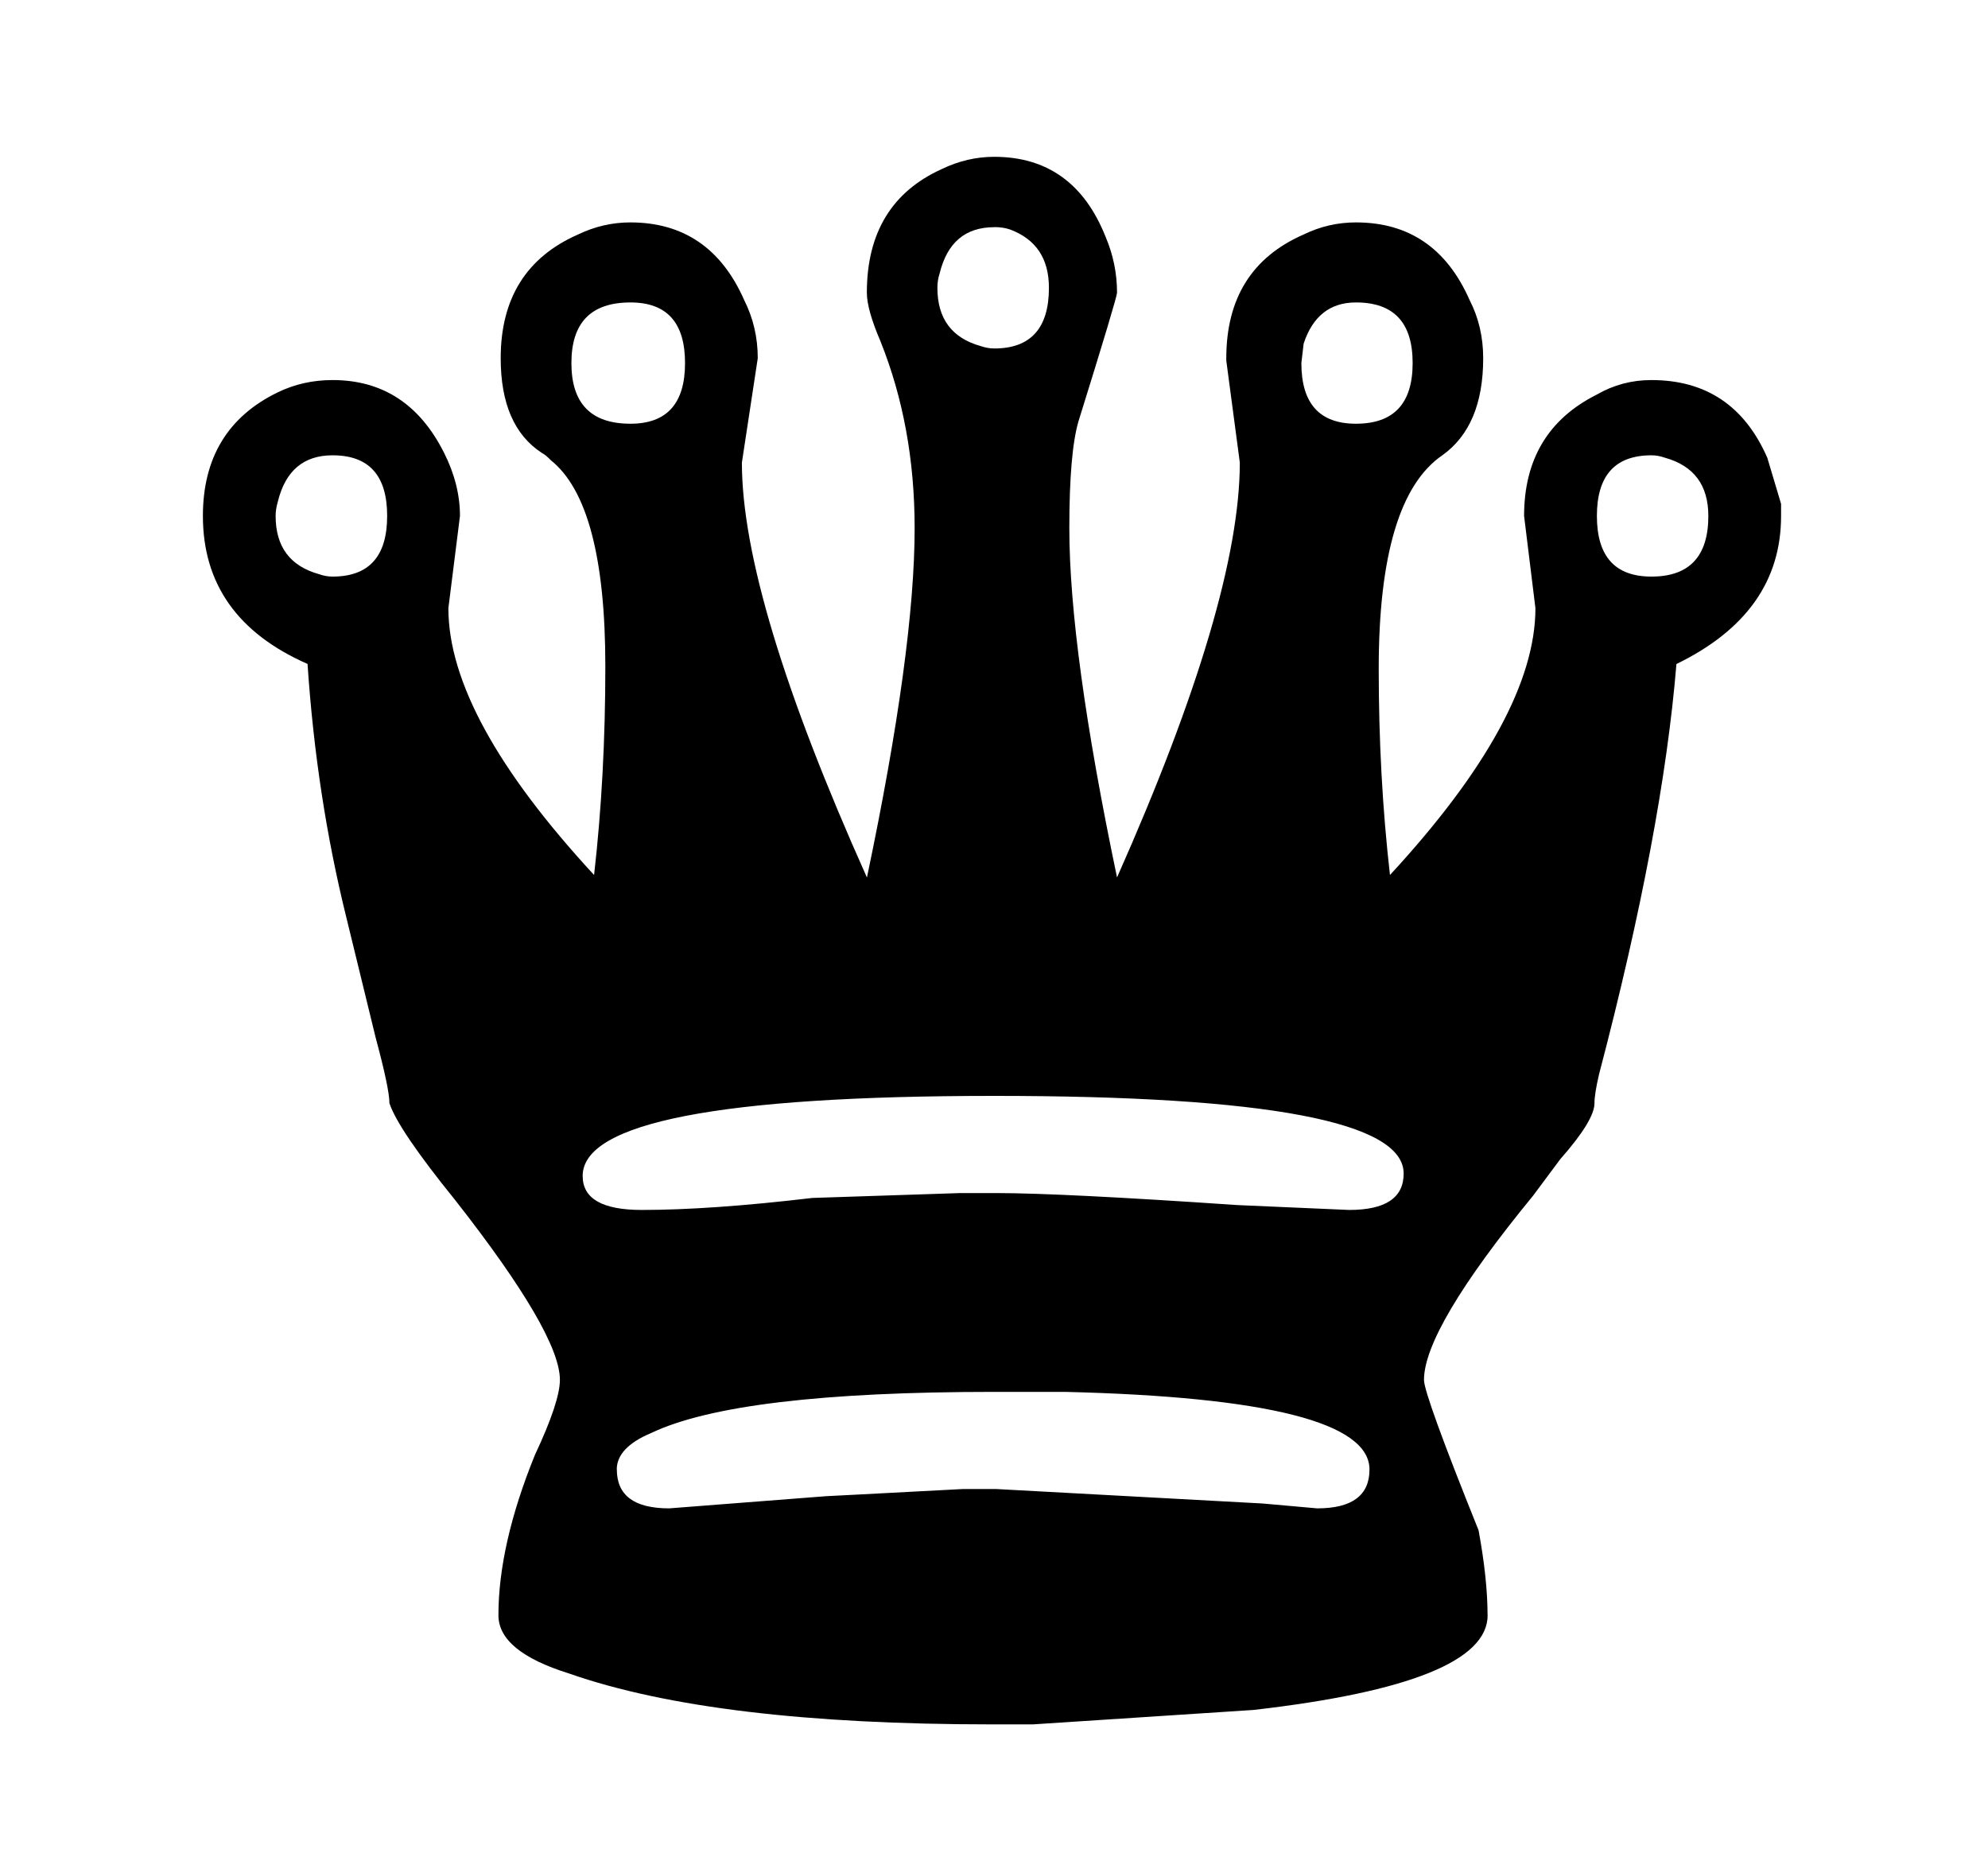 <?xml version="1.0" encoding="UTF-8" standalone="no"?>
<!-- Created with Inkscape (http://www.inkscape.org/) -->

<svg
   xmlns:dc="http://purl.org/dc/elements/1.1/"
   xmlns:cc="http://creativecommons.org/ns#"
   xmlns:rdf="http://www.w3.org/1999/02/22-rdf-syntax-ns#"
   xmlns:svg="http://www.w3.org/2000/svg"
   xmlns="http://www.w3.org/2000/svg"
   xmlns:sodipodi="http://sodipodi.sourceforge.net/DTD/sodipodi-0.dtd"
   xmlns:inkscape="http://www.inkscape.org/namespaces/inkscape"
   width="23.672mm"
   height="22.066mm"
   viewBox="0 0 23.672 22.066"
   version="1.1"
   id="svg849"
   inkscape:version="0.92.5 (2060ec1f9f, 2020-04-08)"
   sodipodi:docname="bQ.svg">
  <defs
     id="defs843" />
  <sodipodi:namedview
     id="base"
     pagecolor="#ffffff"
     bordercolor="#666666"
     borderopacity="1.0"
     inkscape:pageopacity="0.0"
     inkscape:pageshadow="2"
     inkscape:zoom="2.8"
     inkscape:cx="210.27484"
     inkscape:cy="-44.75749"
     inkscape:document-units="mm"
     inkscape:current-layer="layer1"
     showgrid="false"
     fit-margin-top="0"
     fit-margin-left="0"
     fit-margin-right="0"
     fit-margin-bottom="0"
     inkscape:window-width="1920"
     inkscape:window-height="1057"
     inkscape:window-x="1920"
     inkscape:window-y="0"
     inkscape:window-maximized="1" />
  <g
     inkscape:label="Layer 1"
     inkscape:groupmode="layer"
     id="layer1"
     transform="translate(22.984,1.118)">
    <path
       inkscape:connector-curvature="0"
       id="path1742"
       style="fill:#000000;stroke-width:0.217"
       d="m -15.639,16.378 c 0,0.309 0.208,0.463 0.623,0.463 l 1.869,-0.145 c -0.002,0 0.541,-0.027 1.623,-0.085 h 0.407 l 3.167,0.172 0.65,0.058 c 0.415,0 0.623,-0.154 0.623,-0.463 0,-0.557 -1.21,-0.866 -3.629,-0.924 h -0.839 c -2.041,0 -3.404,0.163 -4.09,0.492 -0.271,0.114 -0.405,0.26 -0.405,0.432 M -19.025,4.303 c -0.342,0 -0.56,0.183 -0.65,0.549 -0.017,0.058 -0.027,0.116 -0.027,0.173 0,0.366 0.172,0.597 0.516,0.693 0.052,0.019 0.107,0.029 0.162,0.029 0.434,0 0.65,-0.241 0.65,-0.722 0,-0.482 -0.216,-0.722 -0.65,-0.722 m 3.547,-1.82 c -0.47,0 -0.703,0.241 -0.703,0.722 0,0.481 0.233,0.722 0.703,0.722 0.434,0 0.65,-0.241 0.65,-0.722 0,-0.482 -0.216,-0.722 -0.65,-0.722 m 8.639,0 c -0.308,0 -0.516,0.164 -0.623,0.491 l -0.027,0.231 c 0,0.481 0.216,0.722 0.65,0.722 0.451,0 0.675,-0.241 0.675,-0.722 0,-0.482 -0.224,-0.722 -0.675,-0.722 m 3.519,1.82 c -0.434,0 -0.65,0.241 -0.65,0.722 0,0.482 0.216,0.722 0.65,0.722 0.451,0 0.677,-0.241 0.677,-0.722 0,-0.366 -0.172,-0.597 -0.516,-0.693 -0.055,-0.019 -0.107,-0.029 -0.162,-0.029 M -5.27,18.113 c 0,0.539 -0.929,0.915 -2.787,1.128 l -2.628,0.172 h -0.487 c -2.202,0 -3.88,-0.201 -5.036,-0.606 -0.56,-0.175 -0.841,-0.405 -0.841,-0.694 0,-0.559 0.145,-1.195 0.434,-1.907 0.199,-0.423 0.298,-0.723 0.298,-0.895 0,-0.367 -0.415,-1.079 -1.246,-2.139 -0.451,-0.557 -0.713,-0.942 -0.784,-1.155 0,-0.116 -0.055,-0.376 -0.164,-0.781 l -0.352,-1.443 c -0.233,-0.944 -0.388,-1.945 -0.459,-3.006 -0.831,-0.365 -1.246,-0.953 -1.246,-1.762 0,-0.693 0.298,-1.185 0.894,-1.473 0.199,-0.096 0.415,-0.145 0.65,-0.145 0.596,0 1.038,0.289 1.328,0.867 0.126,0.25 0.189,0.501 0.189,0.751 L -17.645,6.123 c 0,0.867 0.579,1.926 1.735,3.177 0.09,-0.788 0.134,-1.616 0.134,-2.484 0,-1.29 -0.216,-2.109 -0.65,-2.455 -0.036,-0.038 -0.071,-0.068 -0.107,-0.087 -0.325,-0.212 -0.489,-0.587 -0.489,-1.127 0,-0.713 0.308,-1.204 0.921,-1.473 0.199,-0.096 0.407,-0.144 0.623,-0.144 0.631,0 1.084,0.308 1.355,0.924 0.107,0.212 0.162,0.443 0.162,0.693 l -0.189,1.243 c 0,1.079 0.497,2.726 1.489,4.94 0.38,-1.81 0.568,-3.196 0.568,-4.16 0,-0.809 -0.136,-1.55 -0.407,-2.225 -0.107,-0.25 -0.162,-0.443 -0.162,-0.578 0,-0.713 0.298,-1.204 0.894,-1.473 0.199,-0.096 0.407,-0.145 0.623,-0.145 0.631,0 1.074,0.318 1.326,0.953 0.09,0.212 0.136,0.433 0.136,0.665 0,0.038 -0.153,0.549 -0.459,1.531 -0.073,0.25 -0.109,0.674 -0.109,1.271 0,0.963 0.189,2.349 0.568,4.16 0.975,-2.195 1.462,-3.842 1.462,-4.94 L -8.382,3.176 v -0.029 c 0,-0.713 0.306,-1.204 0.921,-1.473 0.197,-0.096 0.405,-0.144 0.623,-0.144 0.631,0 1.082,0.308 1.353,0.924 0.109,0.212 0.162,0.443 0.162,0.693 0,0.539 -0.162,0.925 -0.487,1.156 -0.505,0.347 -0.757,1.194 -0.757,2.542 0,0.848 0.044,1.667 0.134,2.455 C -5.278,8.049 -4.701,6.99 -4.701,6.123 L -4.836,5.025 c 0,-0.674 0.289,-1.156 0.866,-1.445 0.199,-0.115 0.415,-0.173 0.65,-0.173 0.65,0 1.11,0.308 1.38,0.925 l 0.164,0.549 v 0.145 c 0,0.771 -0.415,1.358 -1.246,1.762 -0.109,1.329 -0.415,2.956 -0.921,4.883 -0.036,0.154 -0.055,0.271 -0.055,0.347 0,0.134 -0.134,0.356 -0.407,0.665 l -0.323,0.434 c -0.868,1.059 -1.3,1.79 -1.3,2.195 0,0.114 0.216,0.712 0.65,1.79 0.071,0.385 0.107,0.723 0.107,1.012 M -11.145,1.587 c -0.344,0 -0.56,0.183 -0.65,0.549 -0.019,0.058 -0.027,0.115 -0.027,0.173 0,0.366 0.172,0.597 0.514,0.693 0.055,0.019 0.109,0.029 0.164,0.029 0.432,0 0.65,-0.241 0.65,-0.722 0,-0.347 -0.153,-0.578 -0.461,-0.694 -0.055,-0.019 -0.117,-0.029 -0.189,-0.029 M -6.27,12.854 c 0,-0.615 -1.626,-0.924 -4.874,-0.924 -3.268,0 -4.902,0.318 -4.902,0.953 0,0.271 0.235,0.405 0.705,0.405 0.541,0 1.219,-0.047 2.03,-0.143 l 1.76,-0.058 h 0.434 c 0.505,0 1.462,0.047 2.869,0.143 l 1.328,0.058 c 0.432,0 0.65,-0.143 0.65,-0.434" />
  </g>
</svg>

